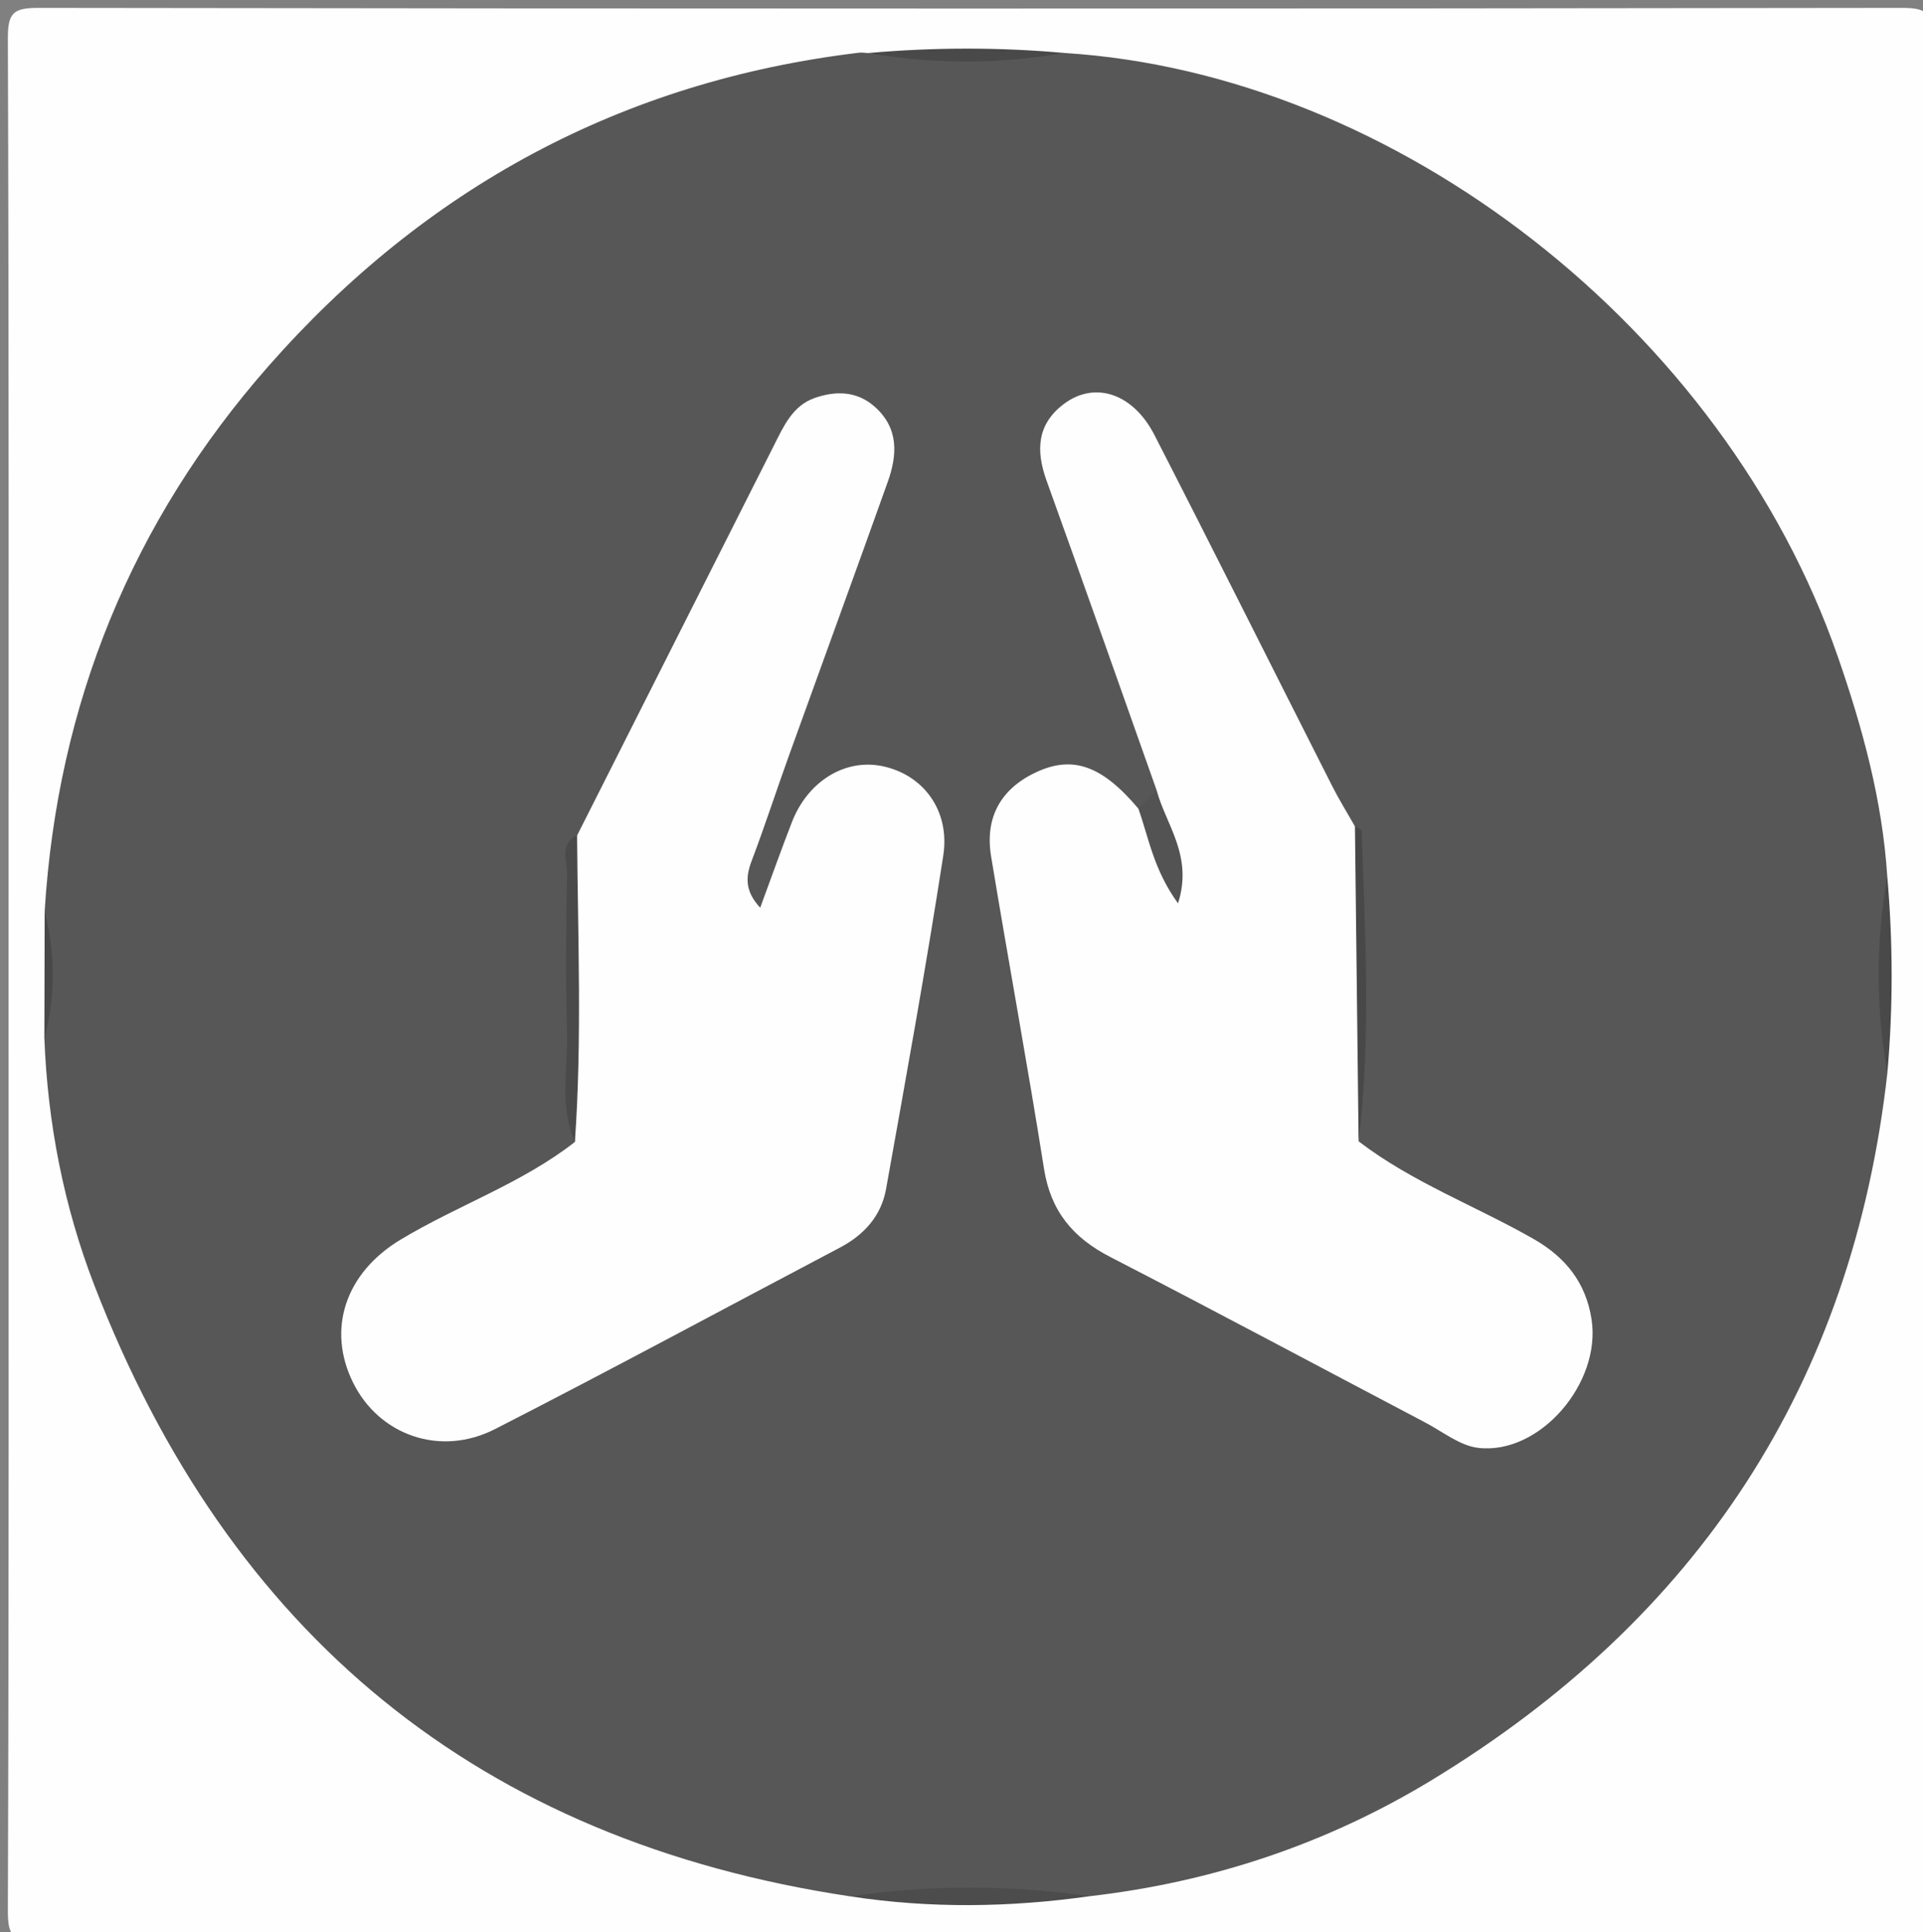 <?xml version="1.0" encoding="utf-8"?>
<!-- Generator: Adobe Illustrator 16.0.0, SVG Export Plug-In . SVG Version: 6.00 Build 0)  -->
<!DOCTYPE svg PUBLIC "-//W3C//DTD SVG 1.1//EN" "http://www.w3.org/Graphics/SVG/1.1/DTD/svg11.dtd">
<svg version="1.1" id="Layer_1" xmlns="http://www.w3.org/2000/svg" xmlns:xlink="http://www.w3.org/1999/xlink" x="0px" y="0px"
	 width="224px" height="225px" viewBox="0 0 224 225" enable-background="new 0 0 224 225" xml:space="preserve">
<rect x="0" y="0" width="224" height="225" fill="#808080" stroke="none"/>
<g>
	<g>
		<path fill-rule="evenodd" clip-rule="evenodd" fill="#FEFEFE" d="M1,113.5c0-36.333,0.045-72.667-0.084-109
			C0.905,1.517,1.518,0.913,4.5,0.918c72.333,0.105,144.666,0.105,217,0c2.982-0.005,3.586,0.6,3.582,3.582
			c-0.105,72.667-0.105,145.333,0,218c0.004,2.982-0.6,3.587-3.582,3.582c-72.334-0.105-144.667-0.105-217,0
			c-2.982,0.005-3.595-0.599-3.584-3.582C1.045,186.167,1,149.833,1,113.5z"/>
		<path fill-rule="evenodd" clip-rule="evenodd" fill="#575757" d="M219.85,124.949c-4.068,36.227-22.09,63.521-53.068,82.343
			c-12.23,7.431-25.594,11.89-39.854,13.526c-9.292,0.129-18.584,0.086-27.876,0.021c-43.277-6.49-72.39-30.584-88.062-71.161
			c-3.552-9.197-5.437-18.851-5.822-28.748c0.571-4.952,0.487-9.906,0.037-14.86C6.7,81.971,15.402,60.684,31.268,42.643
			C49.507,21.904,72.44,9.44,100.079,6.136c0.326-0.039,0.664,0.026,0.996,0.044c7.624,0.522,15.247,0.541,22.87-0.015
			c38.688,2.414,76.891,32.194,90.114,70.249c2.896,8.333,5.21,16.797,5.779,25.653C219.285,109.695,219.271,117.322,219.85,124.949
			z"/>
		<path fill-rule="evenodd" clip-rule="evenodd" fill="#4C4C4C" d="M99.052,220.839c9.291-1.384,18.583-1.343,27.876-0.021
			C117.637,222.133,108.345,222.261,99.052,220.839z"/>
		<path fill-rule="evenodd" clip-rule="evenodd" fill="#494949" d="M123.944,6.165c-7.622,1.34-15.246,1.321-22.87,0.015
			C108.698,5.504,116.32,5.482,123.944,6.165z"/>
		<path fill-rule="evenodd" clip-rule="evenodd" fill="#494949" d="M219.85,124.949c-1.363-7.627-1.348-15.254-0.012-22.882
			C220.508,109.694,220.521,117.321,219.85,124.949z"/>
		<path fill-rule="evenodd" clip-rule="evenodd" fill="#484848" d="M5.205,106.069c1.22,4.956,1.277,9.91-0.037,14.86
			C5.18,115.976,5.192,111.022,5.205,106.069z"/>
		<path fill-rule="evenodd" clip-rule="evenodd" fill="#FEFEFE" d="M67.221,97.297c7.641-15.136,15.283-30.271,22.923-45.408
			c1.13-2.239,2.185-4.646,4.741-5.539c2.438-0.853,4.935-0.848,7.041,1.043c2.798,2.512,2.594,5.608,1.479,8.736
			c-3.8,10.648-7.688,21.266-11.52,31.903c-1.458,4.047-2.783,8.143-4.309,12.163c-0.711,1.872-0.865,3.518,0.975,5.513
			c1.293-3.502,2.446-6.769,3.704-9.994c1.85-4.744,6.176-7.384,10.501-6.499c4.737,0.97,7.938,5.12,7.119,10.425
			c-2.004,12.976-4.347,25.899-6.664,38.824c-0.558,3.114-2.543,5.334-5.368,6.82c-13.391,7.05-26.703,14.253-40.18,21.135
			c-6.4,3.268-13.503,0.705-16.529-5.395c-3.097-6.244-0.892-12.793,5.502-16.649c6.656-4.014,14.137-6.55,20.328-11.39
			C66.367,121.084,65.875,109.184,67.221,97.297z"/>
		<path fill-rule="evenodd" clip-rule="evenodd" fill="#FEFEFE" d="M134.742,92.063c-4.271-12.035-8.502-24.085-12.836-36.099
			c-1.26-3.494-1.115-6.566,2.018-8.922c3.592-2.7,8.049-1.262,10.553,3.619c6.966,13.577,13.785,27.23,20.685,40.843
			c0.819,1.615,1.776,3.159,2.67,4.736c1.366,2.666,0.626,5.525,0.618,8.275c-0.023,9.465,0.365,18.936-0.193,28.396
			c6.238,4.778,13.622,7.513,20.379,11.368c3.751,2.142,6.086,5.102,6.752,9.336c1.168,7.444-6.039,15.834-13.195,14.993
			c-2.147-0.251-4.148-1.889-6.182-2.957c-12.229-6.429-24.41-12.953-36.693-19.278c-4.335-2.231-6.926-5.33-7.705-10.258
			c-1.924-12.147-4.16-24.243-6.164-36.378c-0.736-4.462,1.055-7.823,5.178-9.777c4.328-2.051,7.75-0.809,11.984,4.218
			c1.751,0.337,1.946,1.896,2.377,2.838C134.476,95.627,134.264,93.869,134.742,92.063z"/>
		<path fill-rule="evenodd" clip-rule="evenodd" fill="#484848" d="M158.256,132.913c-0.141-12.224-0.283-24.447-0.425-36.672
			c0.271,0.179,0.774,0.35,0.78,0.537C159.015,108.828,159.707,120.882,158.256,132.913z"/>
		<path fill-rule="evenodd" clip-rule="evenodd" fill="#4A4A4A" d="M67.221,97.297c0.089,11.897,0.583,23.798-0.256,35.688
			c-1.826-4.158-0.797-8.54-0.919-12.814c-0.177-6.149-0.115-12.31,0.006-18.461C66.081,100.223,65.113,98.297,67.221,97.297z"/>
		<path fill-rule="evenodd" clip-rule="evenodd" fill="#535353" d="M134.742,92.063c1.064,3.979,4.258,7.582,2.48,13.133
			c-2.832-3.894-3.403-7.591-4.613-11.017C133.32,93.475,134.031,92.77,134.742,92.063z"/>
	</g>
</g>
</svg>
